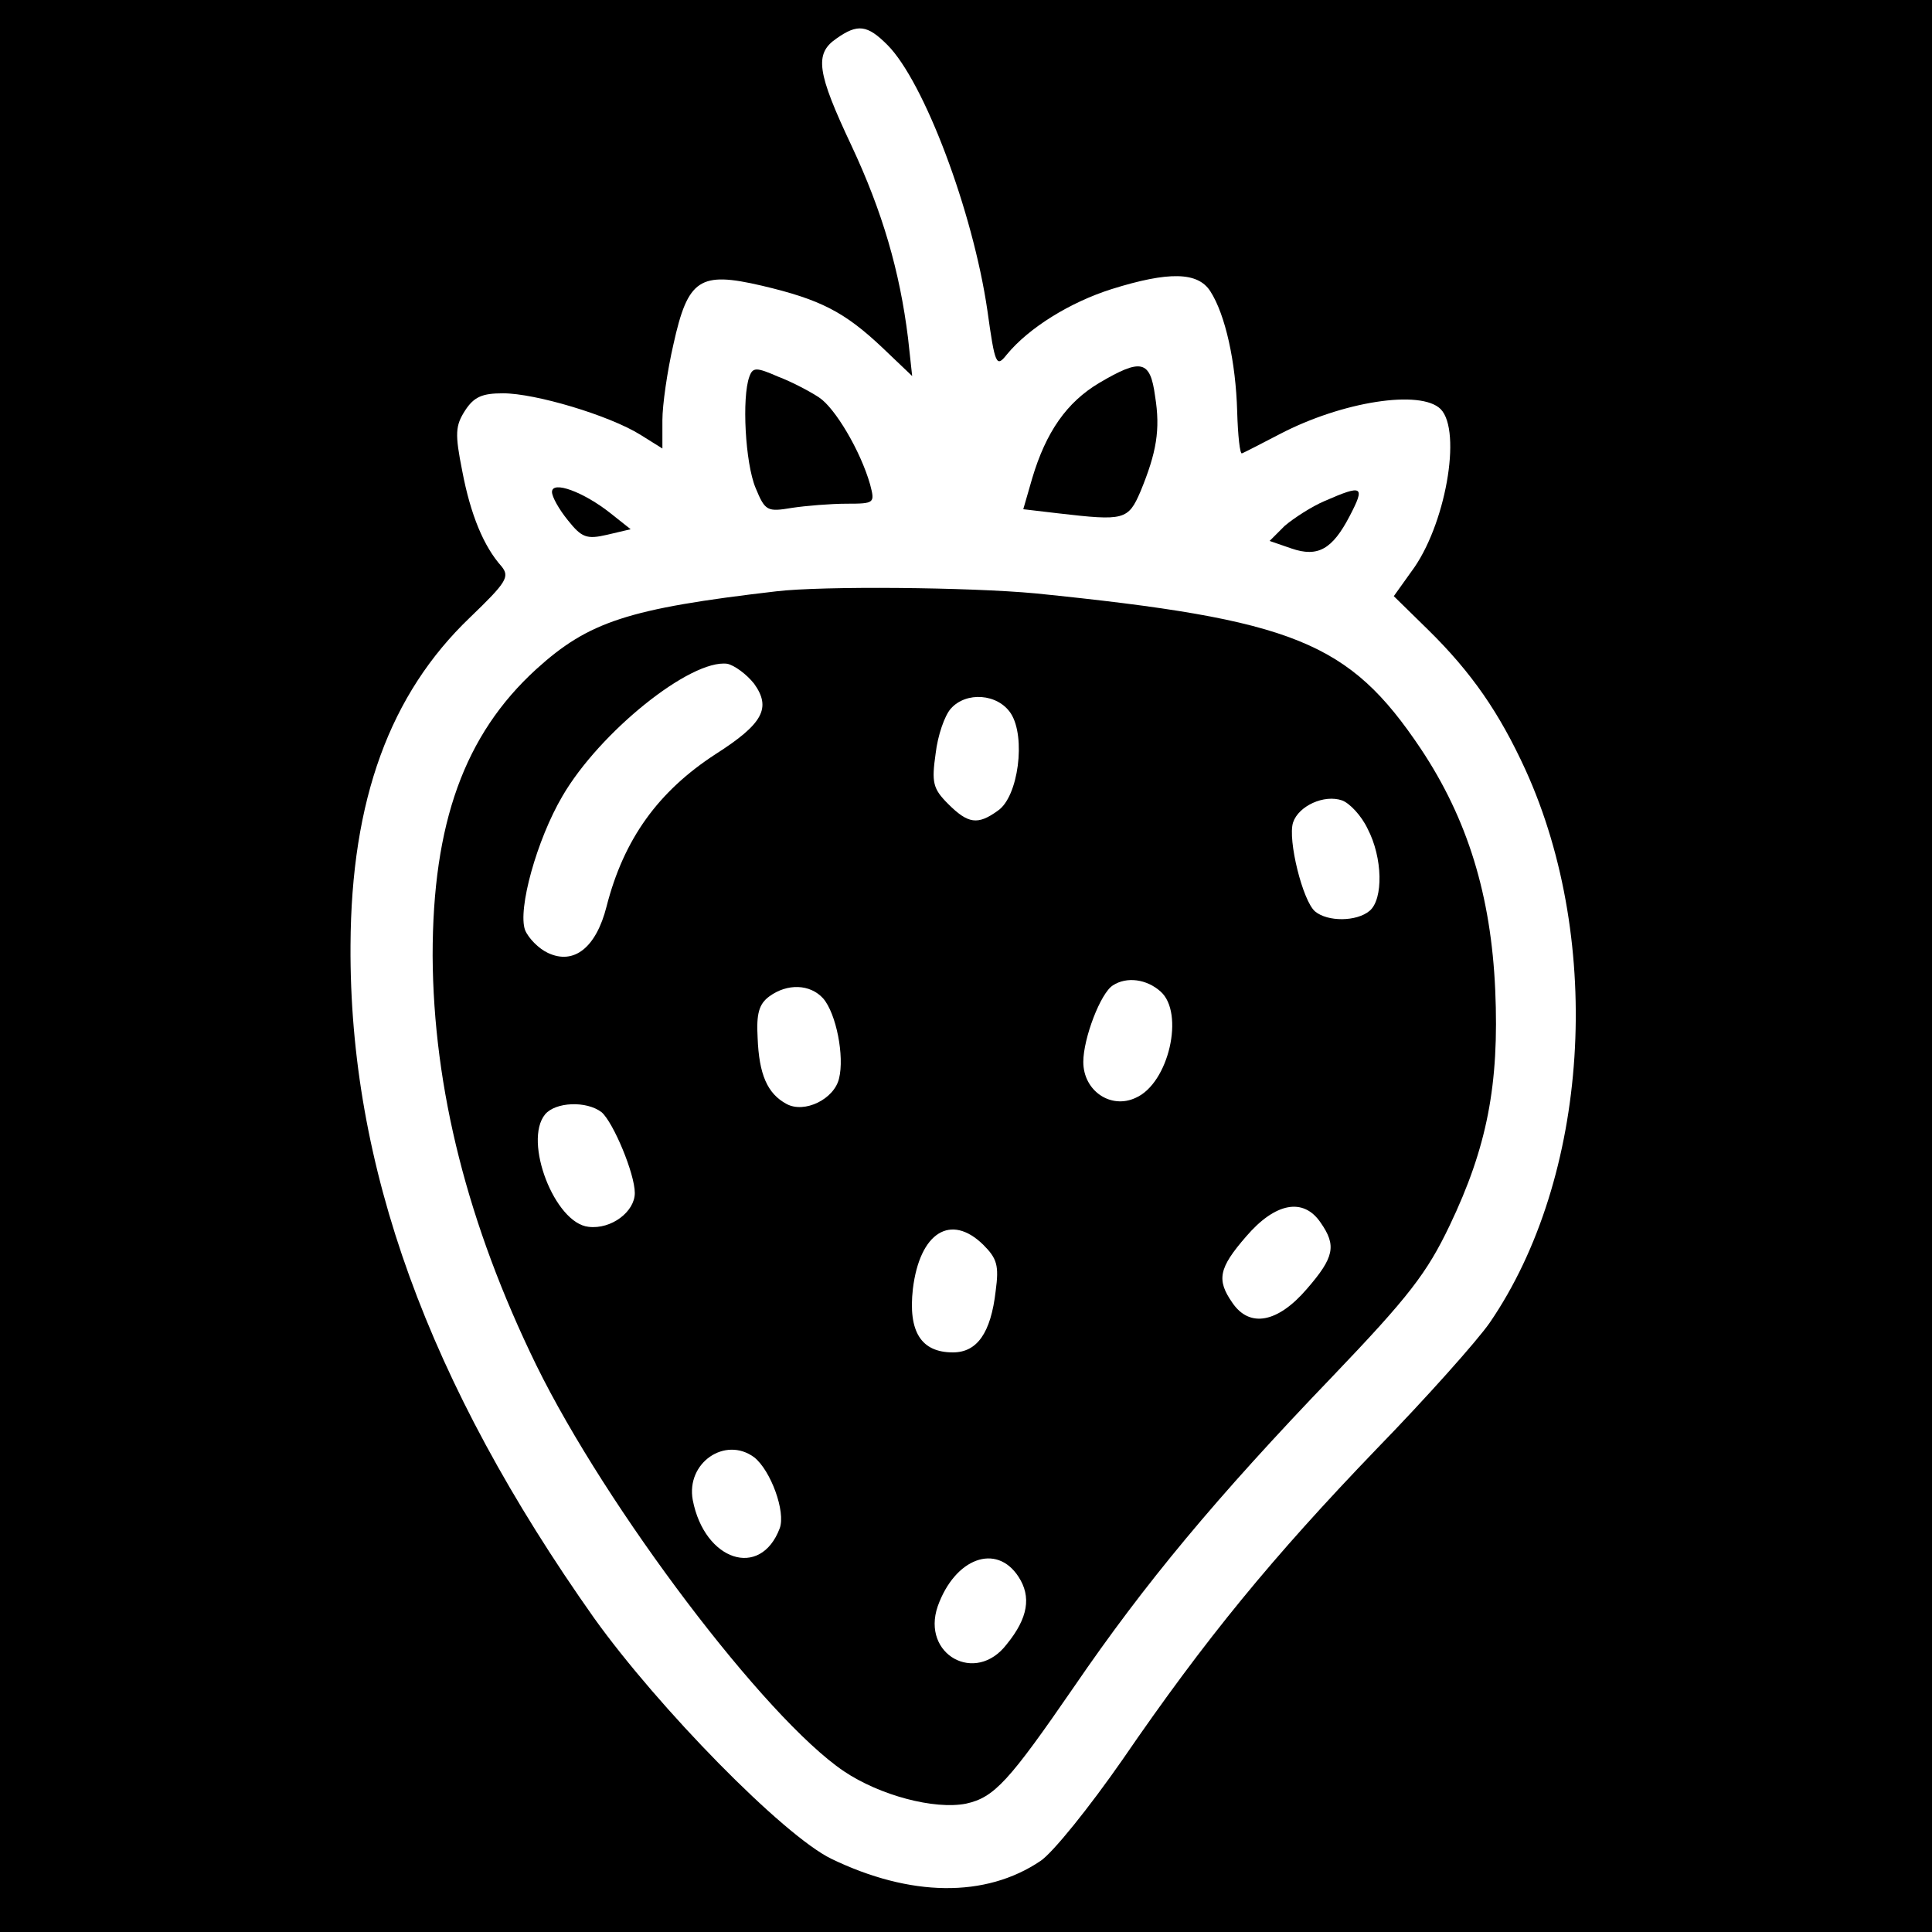 <?xml version="1.0" standalone="no"?>
<!DOCTYPE svg PUBLIC "-//W3C//DTD SVG 20010904//EN"
 "http://www.w3.org/TR/2001/REC-SVG-20010904/DTD/svg10.dtd">
<svg version="1.0" xmlns="http://www.w3.org/2000/svg"
 width="280pt" height="280pt" viewBox="0 0 280 280"
 preserveAspectRatio="xMidYMid meet">
<g transform="translate(0,280) scale(0.1,-0.1)"
fill="#000000" stroke="none">
<path d="M0 1400 l0 -1400 1400 0 1400 0 0 1400 0 1400 -1400 0 -1400 0 0
-1400z m1286 1335 c53 -53 124 -241 145 -385 11 -79 13 -83 28 -64 32 39 92
76 152 95 83 26 125 25 143 -3 22 -34 37 -103 39 -174 1 -35 4 -63 7 -61 3 1
28 14 55 28 90 47 204 65 233 36 31 -32 7 -170 -43 -236 l-25 -35 50 -49 c63
-62 103 -120 141 -203 114 -251 92 -591 -52 -801 -18 -26 -92 -109 -164 -183
-151 -157 -248 -275 -368 -450 -48 -69 -101 -135 -119 -147 -80 -54 -189 -52
-303 3 -70 34 -251 219 -344 349 -241 341 -355 655 -353 975 1 211 57 364 173
475 53 51 58 59 46 74 -26 29 -45 75 -57 138 -11 55 -10 66 4 88 13 20 25 25
55 25 47 0 154 -32 199 -60 l32 -20 0 41 c0 22 7 71 16 110 21 95 38 106 128
85 85 -20 120 -38 175 -90 l43 -41 -6 55 c-12 97 -37 183 -82 279 -50 106 -54
133 -22 155 31 22 45 20 74 -9z"/>
<path d="M1086 2254 c-11 -30 -6 -125 9 -161 14 -34 17 -35 53 -29 20 3 56 6
79 6 41 0 41 1 34 28 -14 49 -51 111 -74 126 -12 8 -38 22 -59 30 -32 14 -37
14 -42 0z"/>
<path d="M1593 2245 c-47 -28 -77 -71 -97 -138 l-13 -45 51 -6 c95 -11 101
-10 119 32 23 56 29 89 21 138 -7 52 -20 55 -81 19z"/>
<path d="M800 2087 c0 -7 10 -25 23 -41 20 -25 27 -28 57 -21 l34 8 -29 23
c-39 31 -85 48 -85 31z"/>
<path d="M1920 2074 c-19 -8 -45 -25 -58 -36 l-22 -22 32 -11 c38 -13 59 -1
84 47 23 44 19 46 -36 22z"/>
<path d="M1125 1943 c-215 -25 -272 -44 -348 -113 -104 -95 -150 -223 -150
-415 1 -193 51 -390 150 -593 102 -208 332 -512 446 -589 52 -35 131 -56 177
-47 41 9 62 32 157 170 102 149 205 273 374 449 111 116 137 150 170 219 54
113 72 204 66 341 -6 137 -40 248 -108 350 -104 155 -183 187 -558 225 -96 9
-309 11 -376 3z m-32 -134 c25 -35 13 -58 -56 -102 -83 -54 -133 -123 -158
-221 -15 -59 -47 -85 -85 -67 -13 6 -28 21 -33 33 -11 30 17 131 54 194 54 93
186 199 239 192 10 -2 28 -15 39 -29z m372 -43 c22 -34 11 -121 -19 -141 -29
-21 -43 -19 -72 10 -22 22 -24 31 -18 73 3 26 13 55 22 65 22 25 68 22 87 -7z
m517 -167 c22 -42 23 -102 3 -119 -19 -16 -61 -16 -79 -1 -18 15 -40 104 -32
129 8 24 45 41 71 32 11 -4 28 -22 37 -41z m-300 -236 c35 -31 12 -133 -36
-154 -36 -17 -76 10 -76 52 0 34 25 100 43 111 20 13 49 9 69 -9z m-489 -10
c19 -22 31 -84 23 -116 -7 -30 -50 -51 -76 -37 -28 15 -40 43 -42 96 -2 35 2
49 17 60 26 19 59 18 78 -3z m-321 -165 c17 -15 48 -89 48 -117 0 -27 -34 -53
-67 -49 -49 5 -95 124 -63 163 15 18 60 20 82 3z m1042 -160 c23 -33 20 -50
-20 -96 -42 -49 -83 -57 -108 -20 -23 33 -20 50 20 96 42 49 83 57 108 20z
m-489 -32 c20 -20 23 -30 18 -67 -7 -61 -27 -89 -62 -89 -46 0 -65 30 -58 92
10 82 55 110 102 64z m-332 -308 c24 -19 46 -79 37 -103 -28 -74 -109 -47
-126 41 -10 54 47 93 89 62z m383 -173 c19 -29 14 -60 -17 -98 -45 -59 -124
-15 -100 55 25 70 85 92 117 43z"/>
</g>
</svg>
